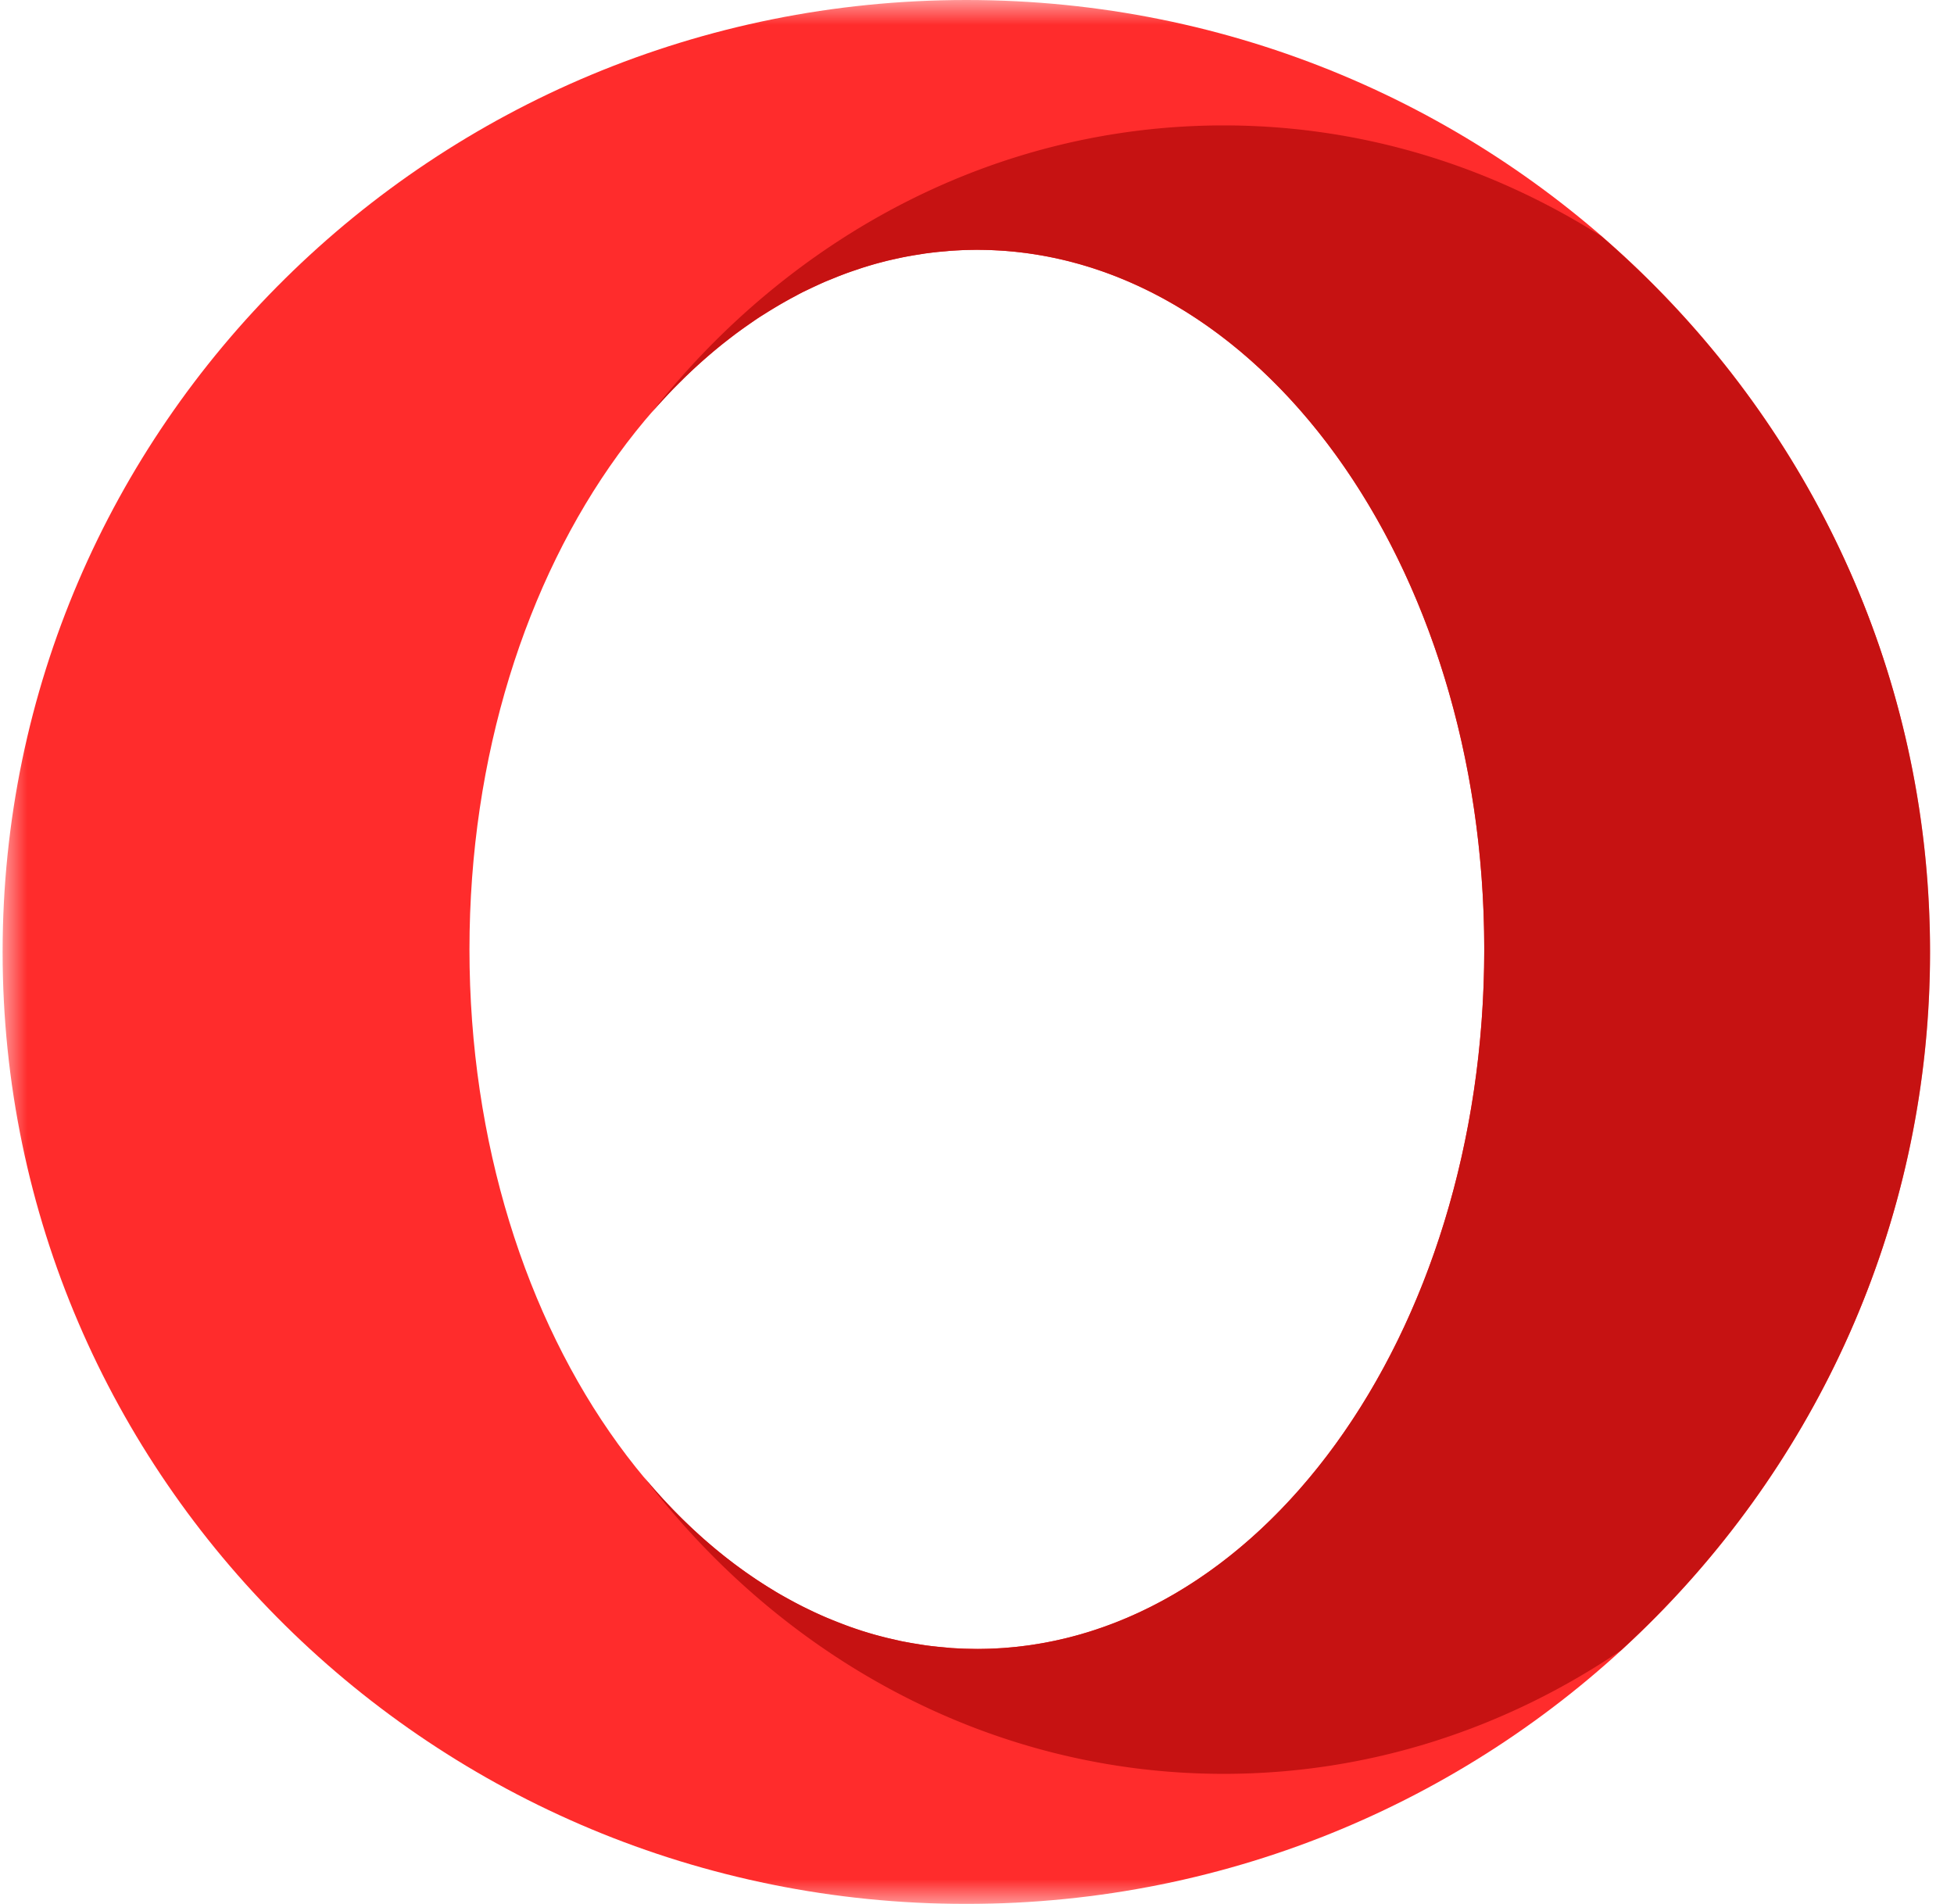 <svg width="39" height="38" xmlns="http://www.w3.org/2000/svg" xmlns:xlink="http://www.w3.org/1999/xlink"><defs><path id="a" d="M0 0h38.47v38H0z"/></defs><g fill="none" fill-rule="evenodd"><g transform="translate(.052)"><mask id="b" fill="#fff"><use xlink:href="#a"/></mask><path d="M19.445 32.91c-5.593 0-10.127-6.25-10.127-13.962 0-7.71 4.534-13.962 10.127-13.962 5.593 0 10.127 6.252 10.127 13.962 0 7.712-4.534 13.963-10.127 13.963M19.235 0C8.612 0 0 8.507 0 19c0 10.494 8.612 19 19.235 19S38.47 29.494 38.47 19c0-10.493-8.612-19-19.235-19" fill="#FF2C2C" mask="url(#b)"/></g><path d="M31.956 4.71c-2.216-1.401-4.787-2.207-7.531-2.207-4.571 0-8.663 2.227-11.425 5.738.089-.103.18-.203.272-.301l.083-.09c.085-.09.172-.177.259-.262.036-.036.072-.073.11-.108a10.78 10.78 0 01.636-.563c.045-.037.09-.072.135-.107.086-.068.172-.134.26-.198.047-.035.095-.068.143-.102.087-.061.175-.123.264-.182l.137-.085c.185-.116.373-.226.564-.327.04-.021.08-.045.12-.065.076-.039.152-.073.228-.11.073-.033.146-.069.219-.101.073-.032.147-.06.22-.09a8.37 8.37 0 01.236-.093c.072-.026.145-.05.217-.075a6.921 6.921 0 01.727-.205l.208-.045c.094-.018.19-.034.283-.049.066-.01.13-.022.197-.03.107-.015.215-.025.323-.035.054-.004.108-.011.163-.014.163-.011.328-.018.493-.018 5.593 0 10.127 6.252 10.127 13.963 0 7.71-4.534 13.962-10.127 13.962a8.26 8.26 0 01-.499-.017l-.172-.017c-.106-.01-.213-.019-.318-.034-.07-.009-.14-.021-.21-.033-.092-.015-.183-.03-.273-.047-.077-.016-.153-.035-.229-.052a7.01 7.01 0 01-.961-.291l-.194-.076a8.355 8.355 0 01-.27-.114c-.055-.025-.11-.05-.163-.076a8.255 8.255 0 01-.291-.144c-.04-.02-.078-.042-.117-.063a8.437 8.437 0 01-.325-.183l-.038-.024c-.949-.573-1.82-1.341-2.59-2.267 2.762 3.624 6.923 5.931 11.578 5.931 2.908 0 5.623-.902 7.925-2.462 3.794-3.47 6.172-8.431 6.172-13.942 0-5.7-2.543-10.808-6.566-14.29" fill="#C61212"/></g></svg>